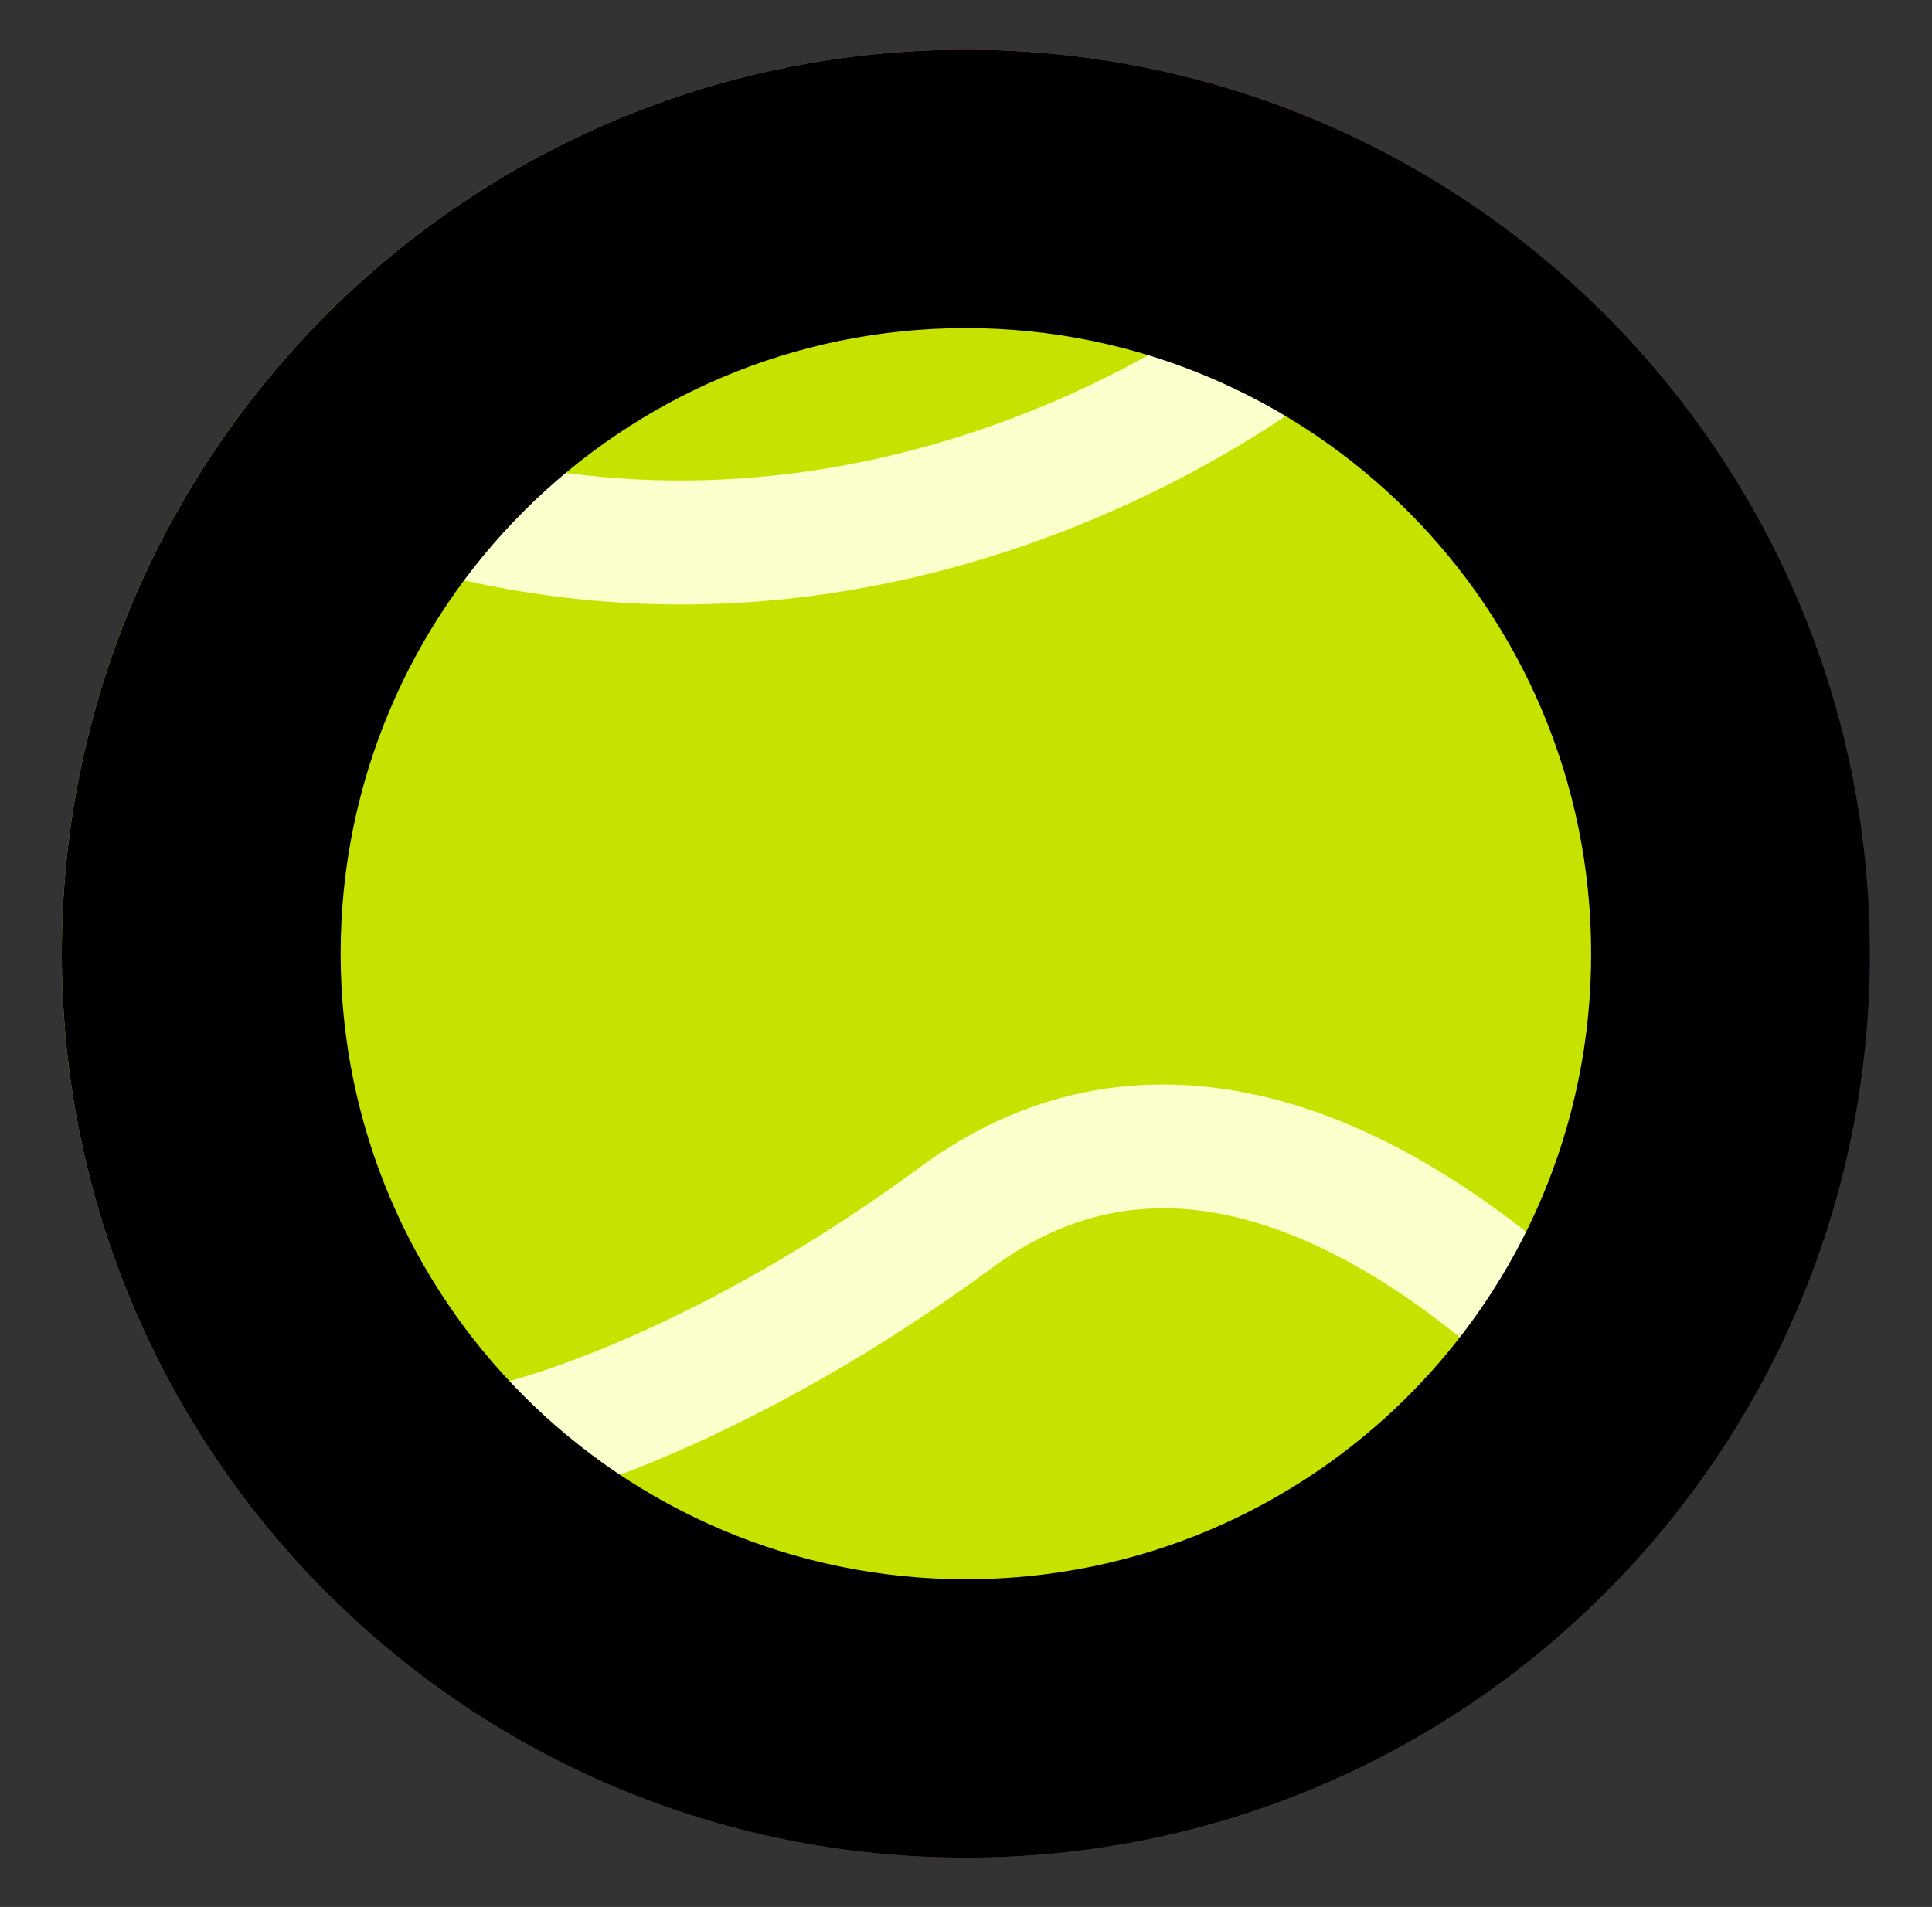 <svg width="78" height="77" viewBox="0 0 78 77" fill="none" xmlns="http://www.w3.org/2000/svg">
<rect x="0" y="0" width="78" height="77" fill="#333333" stroke="none"/>
<path d="M75.495 38.515C75.495 18.357 59.154 2.012 38.995 2.008C18.837 2.004 2.495 18.342 2.495 38.501C2.495 58.659 18.837 75.004 38.995 75.008C59.154 75.012 75.495 58.673 75.495 38.515Z" fill="url(#paint0_linear)"/>
<path d="M38.9 66.359C23.517 66.359 11.048 54.11 11.048 39C11.048 23.89 23.517 11.641 38.9 11.641C54.281 11.641 66.751 23.89 66.751 39C66.751 54.11 54.281 66.359 38.9 66.359Z" fill="#C6E300"/>
<mask id="mask0" mask-type="alpha" maskUnits="userSpaceOnUse" x="11" y="11" width="56" height="56">
<path d="M38.9 66.359C23.517 66.359 11.048 54.11 11.048 39C11.048 23.89 23.517 11.641 38.9 11.641C54.281 11.641 66.751 23.89 66.751 39C66.751 54.11 54.281 66.359 38.9 66.359Z" fill="#C6E300"/>
</mask>
<g mask="url(#mask0)">
<path fill-rule="evenodd" clip-rule="evenodd" d="M17.124 23.039C35.454 27.949 51.021 18.482 56.602 13.084L53.126 9.49C48.303 14.154 34.469 22.509 18.418 18.209L17.124 23.039ZM53.871 45.172C48.821 43.199 42.851 42.924 37.136 47.135C32.89 50.264 28.676 52.598 25.078 54.141C21.402 55.718 18.603 56.369 17.131 56.369V61.369C19.624 61.369 23.171 60.4 27.049 58.736C31.005 57.039 35.553 54.513 40.102 51.16C44.109 48.208 48.18 48.317 52.051 49.829C56.038 51.387 59.648 54.398 62.177 56.927L65.713 53.392C62.998 50.676 58.806 47.1 53.871 45.172Z" fill="#FBFFCC"/>
</g>
<path fill-rule="evenodd" clip-rule="evenodd" d="M13.752 38.503C13.752 52.462 25.062 63.764 38.995 63.767C52.928 63.77 64.239 52.472 64.239 38.513C64.239 24.554 52.928 13.251 38.995 13.248C25.062 13.246 13.752 24.544 13.752 38.503ZM38.995 75.008C18.828 75.004 2.495 58.65 2.495 38.501C2.495 18.351 18.828 2.004 38.995 2.008C59.162 2.012 75.495 18.366 75.495 38.515C75.495 58.665 59.162 75.012 38.995 75.008Z" fill="black"/>
<defs>
<linearGradient id="paint0_linear" x1="6.798" y1="24.539" x2="66.835" y2="53.893" gradientUnits="userSpaceOnUse">
<stop stop-color="#F2D254"/>
<stop offset="0.526" stop-color="#C2368C"/>
<stop offset="1" stop-color="#693E8E"/>
</linearGradient>
</defs>
</svg>
